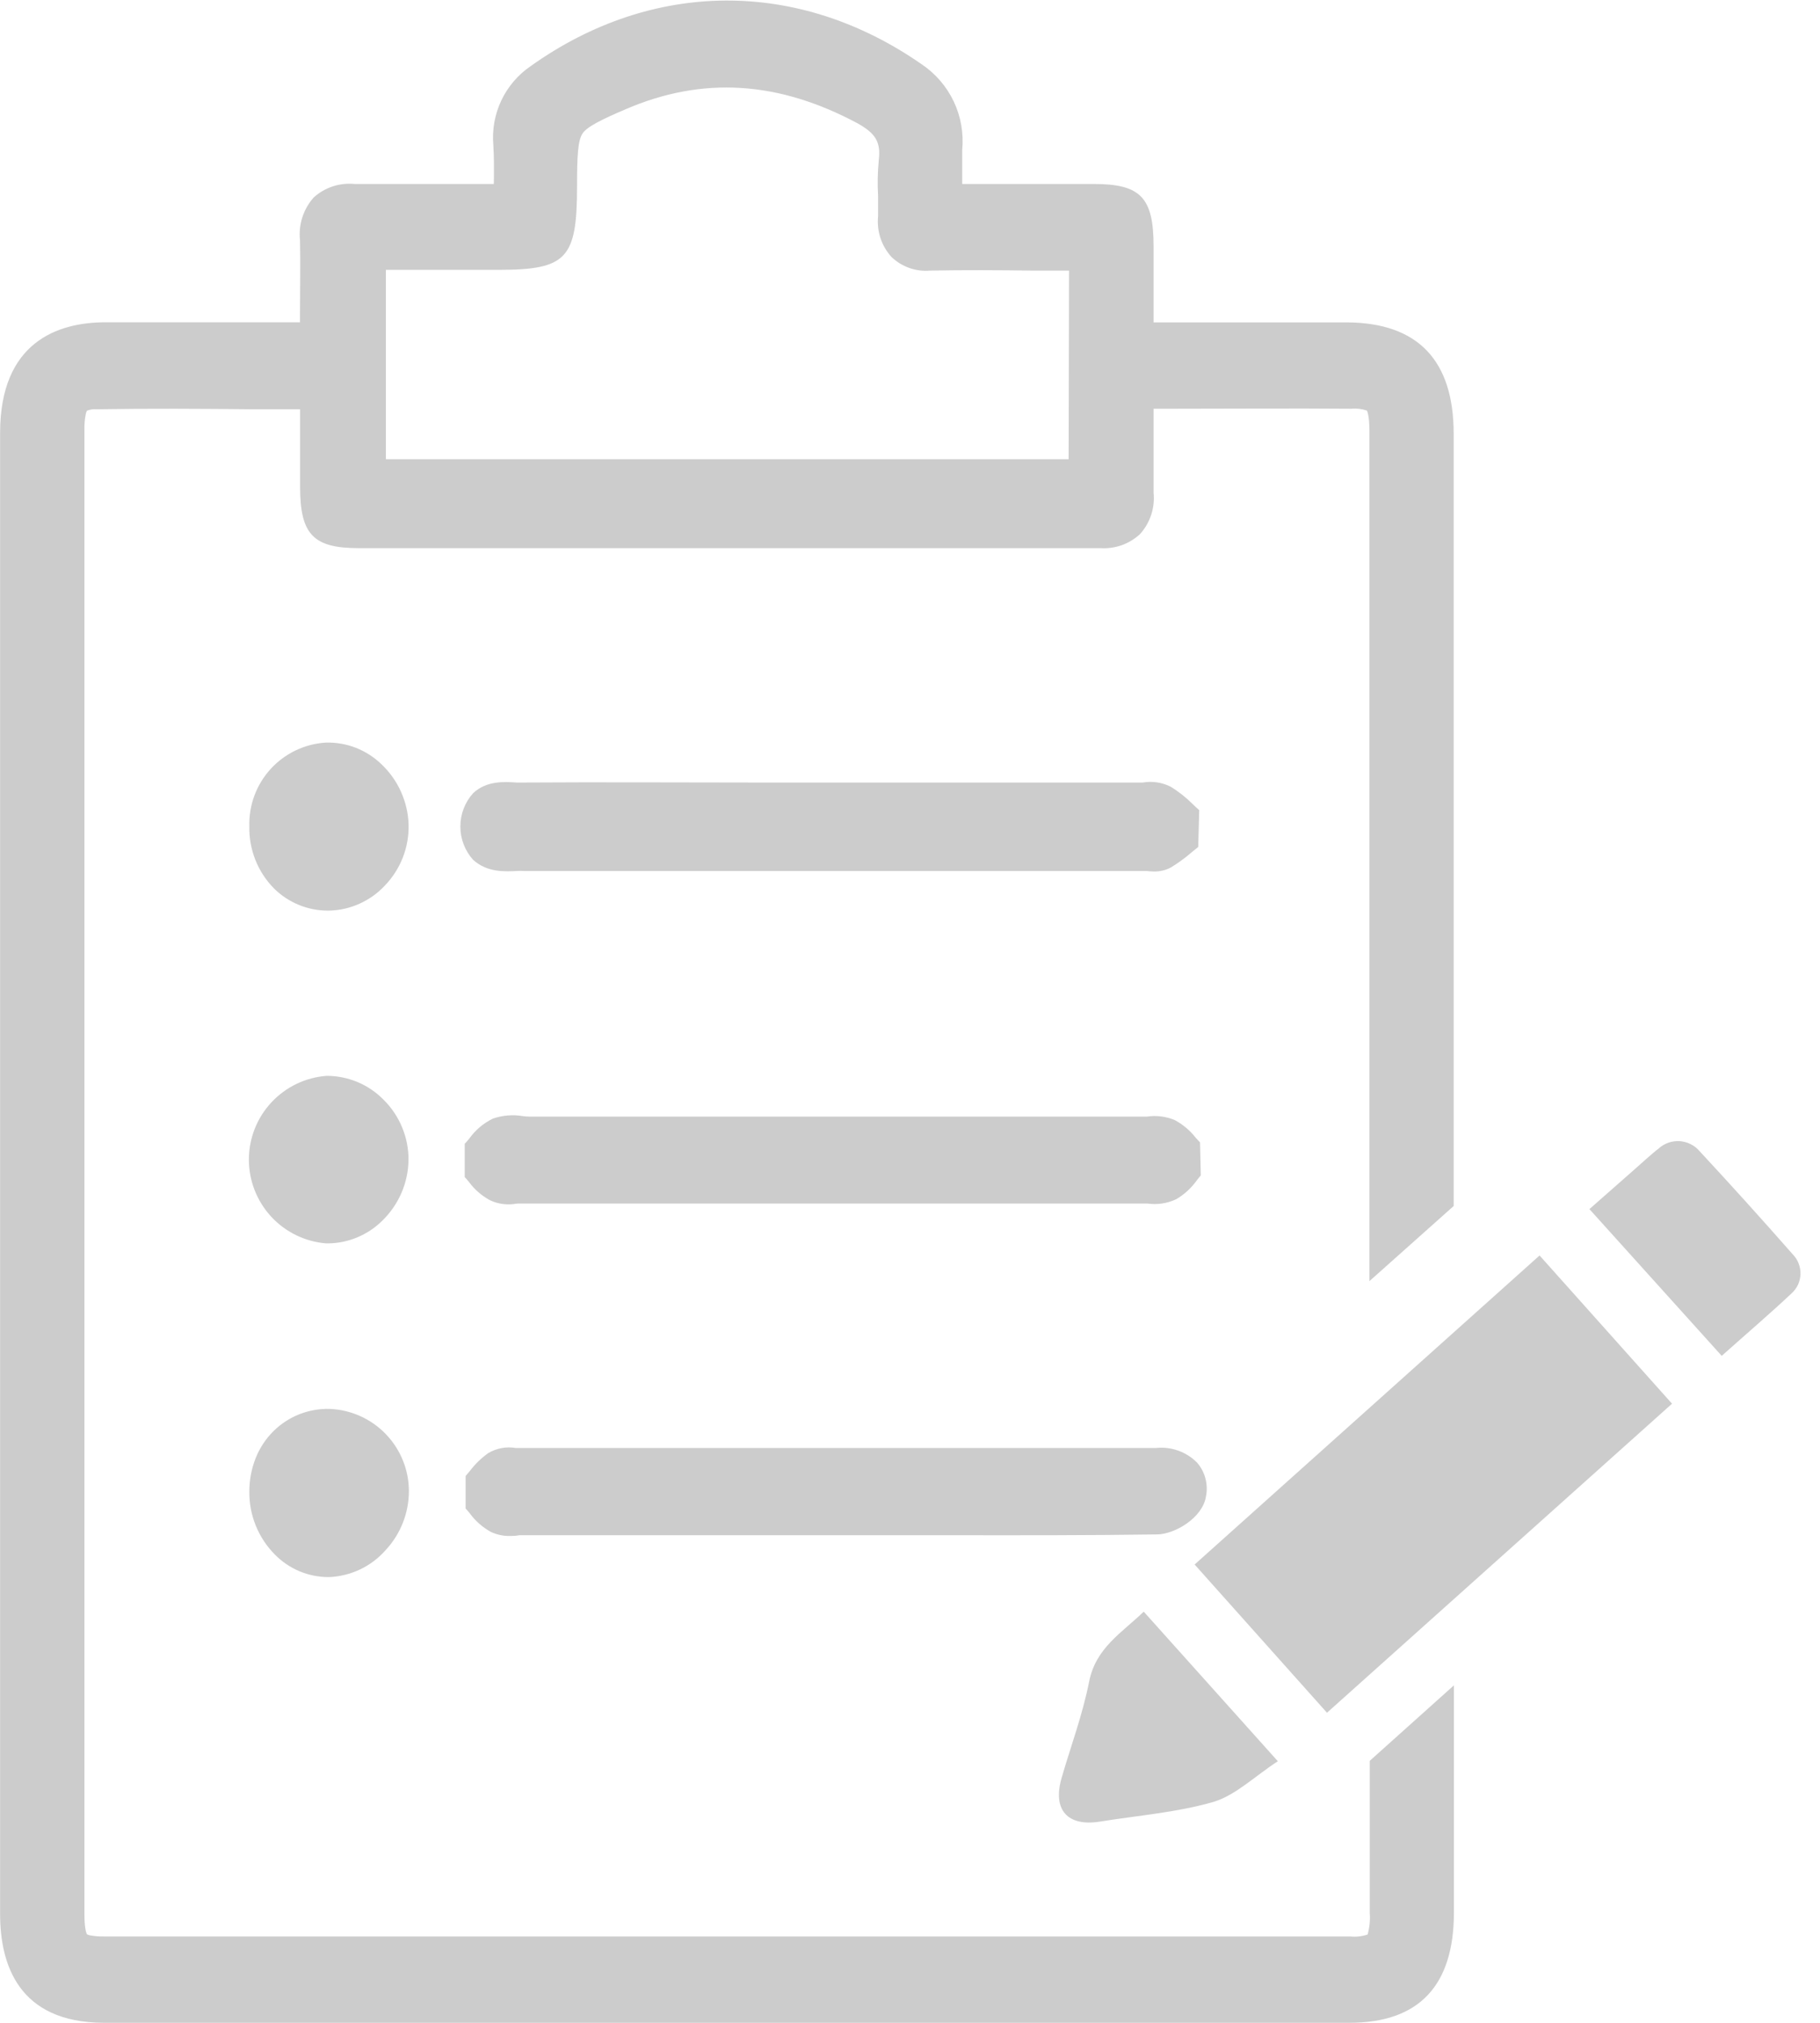 <svg width="36" height="40" viewBox="0 0 36 40" fill="none" xmlns="http://www.w3.org/2000/svg">
<path d="M28.754 23.848V23.637C28.754 18.618 28.754 13.599 28.754 8.578C28.754 7.124 28.044 6.382 26.642 6.375H22.818V6.132C22.818 5.702 22.818 5.286 22.818 4.87C22.818 3.902 22.558 3.638 21.635 3.638C20.78 3.638 19.926 3.638 19.033 3.638C19.033 3.402 19.033 3.177 19.033 2.964C19.064 2.635 19.006 2.303 18.864 2.004C18.721 1.705 18.5 1.45 18.225 1.267C15.792 -0.423 12.902 -0.407 10.493 1.31C10.244 1.481 10.044 1.716 9.915 1.989C9.786 2.263 9.732 2.566 9.758 2.868C9.774 3.116 9.772 3.37 9.768 3.638H9.214C8.455 3.638 7.737 3.638 7.012 3.638C6.866 3.624 6.72 3.64 6.581 3.686C6.442 3.732 6.314 3.806 6.206 3.904C6.104 4.018 6.027 4.152 5.98 4.298C5.934 4.443 5.918 4.596 5.934 4.748C5.945 5.213 5.934 5.681 5.934 6.175C5.934 6.242 5.934 6.309 5.934 6.373H2.086C1.137 6.373 0.004 6.767 0.002 8.557C0.002 18.319 0.002 28.083 0.002 37.849C0.002 38.834 0.359 39.995 2.052 39.999H26.694C28.073 39.999 28.759 39.26 28.759 37.813V33.326L27.094 34.819V37.827C27.105 37.97 27.091 38.114 27.052 38.253C26.942 38.291 26.825 38.304 26.709 38.292C25.359 38.292 24.005 38.292 22.658 38.292H4.412C3.623 38.292 2.835 38.292 2.046 38.292C1.958 38.294 1.869 38.286 1.782 38.27C1.76 38.267 1.74 38.26 1.721 38.249C1.721 38.249 1.67 38.182 1.67 37.855C1.67 28.073 1.67 18.291 1.67 8.509C1.667 8.404 1.675 8.299 1.695 8.196C1.699 8.17 1.707 8.144 1.721 8.121C1.78 8.097 1.843 8.088 1.906 8.093C2.941 8.076 3.996 8.082 5.015 8.093H5.936C5.936 8.598 5.936 9.113 5.936 9.625C5.936 10.568 6.196 10.839 7.093 10.839H19.895C20.51 10.839 21.148 10.839 21.771 10.839C21.913 10.848 22.054 10.828 22.188 10.781C22.321 10.733 22.444 10.659 22.548 10.563C22.648 10.453 22.724 10.323 22.77 10.182C22.817 10.041 22.833 9.891 22.818 9.743C22.818 9.276 22.818 8.813 22.818 8.324V8.082H23.195C24.354 8.082 25.56 8.072 26.731 8.082C26.834 8.072 26.939 8.085 27.037 8.119C27.037 8.119 27.088 8.198 27.088 8.529V25.333L28.754 23.848ZM21.138 9.081H7.633V5.336H9.853C11.209 5.336 11.414 5.119 11.414 3.684C11.414 3.092 11.43 2.783 11.52 2.643C11.611 2.503 11.915 2.357 12.38 2.158C13.894 1.507 15.394 1.598 16.965 2.44C17.318 2.637 17.424 2.808 17.383 3.161C17.36 3.4 17.355 3.64 17.369 3.879C17.369 4.019 17.369 4.151 17.369 4.273C17.354 4.42 17.37 4.569 17.416 4.709C17.463 4.85 17.539 4.979 17.639 5.087C17.74 5.182 17.86 5.255 17.991 5.3C18.121 5.346 18.26 5.363 18.398 5.351C19.07 5.338 19.759 5.342 20.423 5.351H21.146L21.138 9.081Z" fill="#CCCCCC"/>
<path d="M10.345 23.32C10.197 23.345 10.044 23.337 9.898 23.298C9.756 23.229 9.655 23.064 9.535 22.939C9.667 22.807 9.778 22.62 9.93 22.557C10.11 22.524 10.295 22.524 10.476 22.557H22.585C22.734 22.532 22.887 22.538 23.033 22.575C23.175 22.671 23.301 22.789 23.405 22.926C23.306 23.068 23.185 23.194 23.047 23.298C22.902 23.339 22.75 23.348 22.601 23.324L10.345 23.32Z" fill="#CCCCCC"/>
<path d="M10.079 23.815C9.943 23.819 9.808 23.79 9.685 23.73C9.524 23.642 9.384 23.519 9.275 23.371C9.247 23.338 9.22 23.304 9.192 23.275V22.618C9.224 22.587 9.253 22.549 9.283 22.514C9.403 22.345 9.564 22.21 9.75 22.119C9.94 22.054 10.143 22.037 10.341 22.07C10.386 22.076 10.431 22.08 10.476 22.08H22.585C22.619 22.08 22.65 22.08 22.684 22.08C22.87 22.052 23.06 22.076 23.234 22.147C23.395 22.233 23.537 22.352 23.65 22.496C23.677 22.527 23.707 22.559 23.737 22.589L23.752 23.243C23.725 23.275 23.697 23.308 23.672 23.342C23.564 23.493 23.426 23.62 23.265 23.714C23.088 23.797 22.89 23.827 22.696 23.799H10.249C10.198 23.801 10.148 23.815 10.079 23.815Z" fill="#CCCCCC"/>
<path d="M16.439 15.945H22.522C22.656 15.945 22.814 15.9 22.916 15.959C23.093 16.08 23.258 16.218 23.407 16.371C23.254 16.504 23.092 16.627 22.922 16.738C22.844 16.783 22.725 16.738 22.625 16.738C18.536 16.738 14.447 16.738 10.357 16.738C10.044 16.738 9.569 16.862 9.569 16.343C9.569 15.825 10.044 15.949 10.357 15.949C12.382 15.939 14.41 15.945 16.439 15.945Z" fill="#CCCCCC"/>
<path d="M22.82 17.233C22.771 17.232 22.723 17.229 22.674 17.223H20.314C16.997 17.223 13.679 17.223 10.359 17.223C10.316 17.22 10.273 17.22 10.229 17.223C9.989 17.235 9.638 17.256 9.358 17.002C9.195 16.821 9.106 16.587 9.106 16.343C9.106 16.1 9.195 15.866 9.358 15.685C9.626 15.433 9.983 15.458 10.219 15.474C10.267 15.474 10.312 15.474 10.355 15.474C11.879 15.464 13.431 15.474 14.931 15.474H22.603C22.79 15.442 22.983 15.47 23.153 15.555C23.314 15.653 23.462 15.77 23.595 15.904C23.636 15.943 23.677 15.983 23.721 16.02L23.701 16.748L23.573 16.852C23.445 16.963 23.308 17.063 23.163 17.152C23.058 17.209 22.939 17.236 22.82 17.233Z" fill="#CCCCCC"/>
<path d="M16.494 29.89H10.361C10.212 29.914 10.06 29.907 9.914 29.869C9.775 29.767 9.652 29.643 9.551 29.504C9.656 29.364 9.777 29.237 9.912 29.125C9.997 29.068 10.14 29.11 10.257 29.11H22.873C23.151 29.11 23.433 29.179 23.38 29.524C23.358 29.672 23.055 29.873 22.877 29.877C21.152 29.902 19.425 29.892 17.7 29.892L16.494 29.89Z" fill="#CCCCCC"/>
<path d="M10.097 30.373C9.961 30.377 9.826 30.348 9.703 30.289C9.542 30.198 9.402 30.075 9.293 29.926C9.265 29.892 9.238 29.859 9.21 29.829V29.187L9.297 29.084C9.399 28.949 9.521 28.831 9.659 28.733C9.823 28.637 10.015 28.601 10.201 28.633H22.867C23.015 28.617 23.165 28.635 23.305 28.685C23.445 28.735 23.572 28.815 23.677 28.921C23.756 29.011 23.812 29.118 23.843 29.233C23.874 29.349 23.878 29.47 23.855 29.587C23.79 30.017 23.236 30.336 22.893 30.342C21.543 30.361 20.171 30.36 18.846 30.358H10.274C10.213 30.369 10.158 30.373 10.097 30.373Z" fill="#CCCCCC"/>
<path d="M5.403 29.502C5.403 28.814 5.875 28.319 6.519 28.333C6.816 28.347 7.096 28.476 7.3 28.691C7.505 28.907 7.619 29.193 7.617 29.49C7.617 30.115 7.087 30.704 6.501 30.712C5.916 30.72 5.401 30.172 5.403 29.502Z" fill="#CCCCCC"/>
<path d="M6.525 27.86C6.32 27.854 6.116 27.89 5.925 27.964C5.734 28.039 5.56 28.152 5.413 28.296C5.258 28.449 5.136 28.633 5.056 28.836C4.973 29.047 4.931 29.273 4.932 29.5C4.93 29.73 4.974 29.959 5.061 30.172C5.148 30.385 5.276 30.579 5.439 30.742C5.576 30.881 5.74 30.992 5.92 31.069C6.1 31.145 6.294 31.184 6.49 31.186H6.507C6.721 31.177 6.93 31.125 7.123 31.034C7.316 30.942 7.488 30.812 7.629 30.651C7.924 30.334 8.088 29.917 8.088 29.484C8.087 29.064 7.923 28.661 7.632 28.359C7.341 28.056 6.945 27.878 6.525 27.86ZM6.933 30.017C6.879 30.081 6.812 30.135 6.737 30.173C6.662 30.212 6.58 30.235 6.495 30.241C6.422 30.24 6.349 30.225 6.281 30.196C6.214 30.167 6.152 30.125 6.101 30.072C6.027 29.997 5.969 29.908 5.93 29.81C5.891 29.712 5.872 29.607 5.875 29.502C5.87 29.404 5.886 29.307 5.919 29.215C5.953 29.123 6.005 29.039 6.072 28.968C6.128 28.914 6.195 28.871 6.268 28.843C6.341 28.815 6.419 28.802 6.497 28.804H6.509C6.684 28.816 6.847 28.895 6.965 29.023C7.083 29.152 7.147 29.321 7.144 29.496C7.141 29.69 7.066 29.875 6.933 30.017Z" fill="#CCCCCC"/>
<path d="M6.507 17.536C5.884 17.536 5.401 17.022 5.403 16.353C5.392 16.057 5.497 15.768 5.695 15.548C5.893 15.327 6.168 15.192 6.464 15.171C7.055 15.151 7.599 15.697 7.617 16.341C7.621 16.645 7.508 16.938 7.301 17.161C7.094 17.383 6.81 17.517 6.507 17.536Z" fill="#CCCCCC"/>
<path d="M7.544 15.111C7.399 14.971 7.227 14.861 7.039 14.787C6.851 14.714 6.65 14.679 6.448 14.684C6.029 14.709 5.637 14.896 5.354 15.205C5.071 15.515 4.92 15.922 4.932 16.341C4.927 16.568 4.968 16.792 5.051 17.003C5.134 17.213 5.259 17.404 5.417 17.566C5.701 17.848 6.085 18.007 6.486 18.007H6.509C6.717 18.002 6.922 17.956 7.111 17.87C7.301 17.785 7.472 17.663 7.613 17.511C7.767 17.351 7.887 17.163 7.968 16.957C8.048 16.751 8.087 16.531 8.082 16.31C8.069 15.855 7.875 15.424 7.544 15.111ZM6.492 17.065C6.416 17.065 6.341 17.05 6.272 17.022C6.202 16.993 6.139 16.951 6.085 16.897C6.015 16.824 5.96 16.737 5.924 16.642C5.888 16.547 5.871 16.445 5.875 16.343C5.861 16.168 5.917 15.995 6.03 15.86C6.144 15.726 6.305 15.641 6.48 15.624H6.497C6.65 15.628 6.794 15.691 6.902 15.799C7.051 15.94 7.139 16.134 7.148 16.34C7.15 16.533 7.075 16.72 6.939 16.858C6.826 16.982 6.669 17.057 6.501 17.065H6.492Z" fill="#CCCCCC"/>
<path d="M5.403 22.926C5.396 22.777 5.418 22.629 5.468 22.49C5.519 22.35 5.596 22.221 5.695 22.112C5.795 22.002 5.916 21.913 6.05 21.849C6.184 21.786 6.33 21.75 6.478 21.743C6.791 21.743 7.092 21.867 7.314 22.089C7.536 22.311 7.661 22.612 7.661 22.926C7.661 23.239 7.536 23.54 7.314 23.762C7.092 23.984 6.791 24.108 6.478 24.108C6.179 24.093 5.898 23.96 5.697 23.739C5.495 23.517 5.39 23.225 5.403 22.926Z" fill="#CCCCCC"/>
<path d="M7.586 21.745C7.439 21.596 7.264 21.477 7.071 21.396C6.878 21.316 6.671 21.274 6.462 21.274C6.044 21.305 5.654 21.492 5.369 21.798C5.083 22.105 4.924 22.507 4.923 22.926C4.922 23.345 5.079 23.748 5.362 24.056C5.646 24.364 6.035 24.554 6.452 24.587H6.484C6.887 24.584 7.273 24.423 7.56 24.14C7.721 23.984 7.85 23.797 7.94 23.591C8.029 23.386 8.077 23.164 8.08 22.939C8.082 22.717 8.039 22.497 7.954 22.292C7.869 22.087 7.744 21.901 7.586 21.745ZM6.906 23.462C6.79 23.577 6.635 23.643 6.472 23.645C6.298 23.63 6.137 23.547 6.024 23.414C5.911 23.281 5.855 23.11 5.867 22.936C5.854 22.761 5.911 22.588 6.025 22.455C6.139 22.321 6.301 22.238 6.476 22.224C6.642 22.23 6.799 22.301 6.913 22.421C6.982 22.489 7.037 22.569 7.075 22.658C7.112 22.747 7.132 22.843 7.132 22.939C7.13 23.135 7.051 23.323 6.913 23.462H6.906Z" fill="#CCCCCC"/>
<path d="M26.248 33.868L33.073 27.757L30.453 24.826L23.63 30.937L26.248 33.868Z" fill="#CCCCCC"/>
<path d="M25.276 34.827L22.623 31.869C22.189 32.289 21.677 32.583 21.544 33.249C21.412 33.916 21.182 34.523 20.998 35.16C20.815 35.796 21.123 36.122 21.755 36.021C22.512 35.899 23.285 35.84 24.017 35.627C24.456 35.487 24.827 35.118 25.276 34.827Z" fill="#CCCCCC"/>
<path d="M31.439 23.909L34.056 26.811C34.533 26.385 34.995 25.991 35.436 25.577C35.49 25.529 35.534 25.469 35.565 25.404C35.595 25.337 35.612 25.266 35.614 25.193C35.616 25.121 35.603 25.049 35.576 24.981C35.55 24.913 35.509 24.852 35.458 24.8C34.853 24.112 34.239 23.432 33.615 22.76C33.566 22.703 33.506 22.656 33.438 22.623C33.371 22.59 33.297 22.57 33.222 22.565C33.147 22.561 33.072 22.571 33.001 22.596C32.93 22.621 32.864 22.66 32.809 22.711C32.726 22.772 32.651 22.843 32.574 22.908C32.209 23.235 31.833 23.56 31.439 23.909Z" fill="#CCCCCC"/>
</svg>
